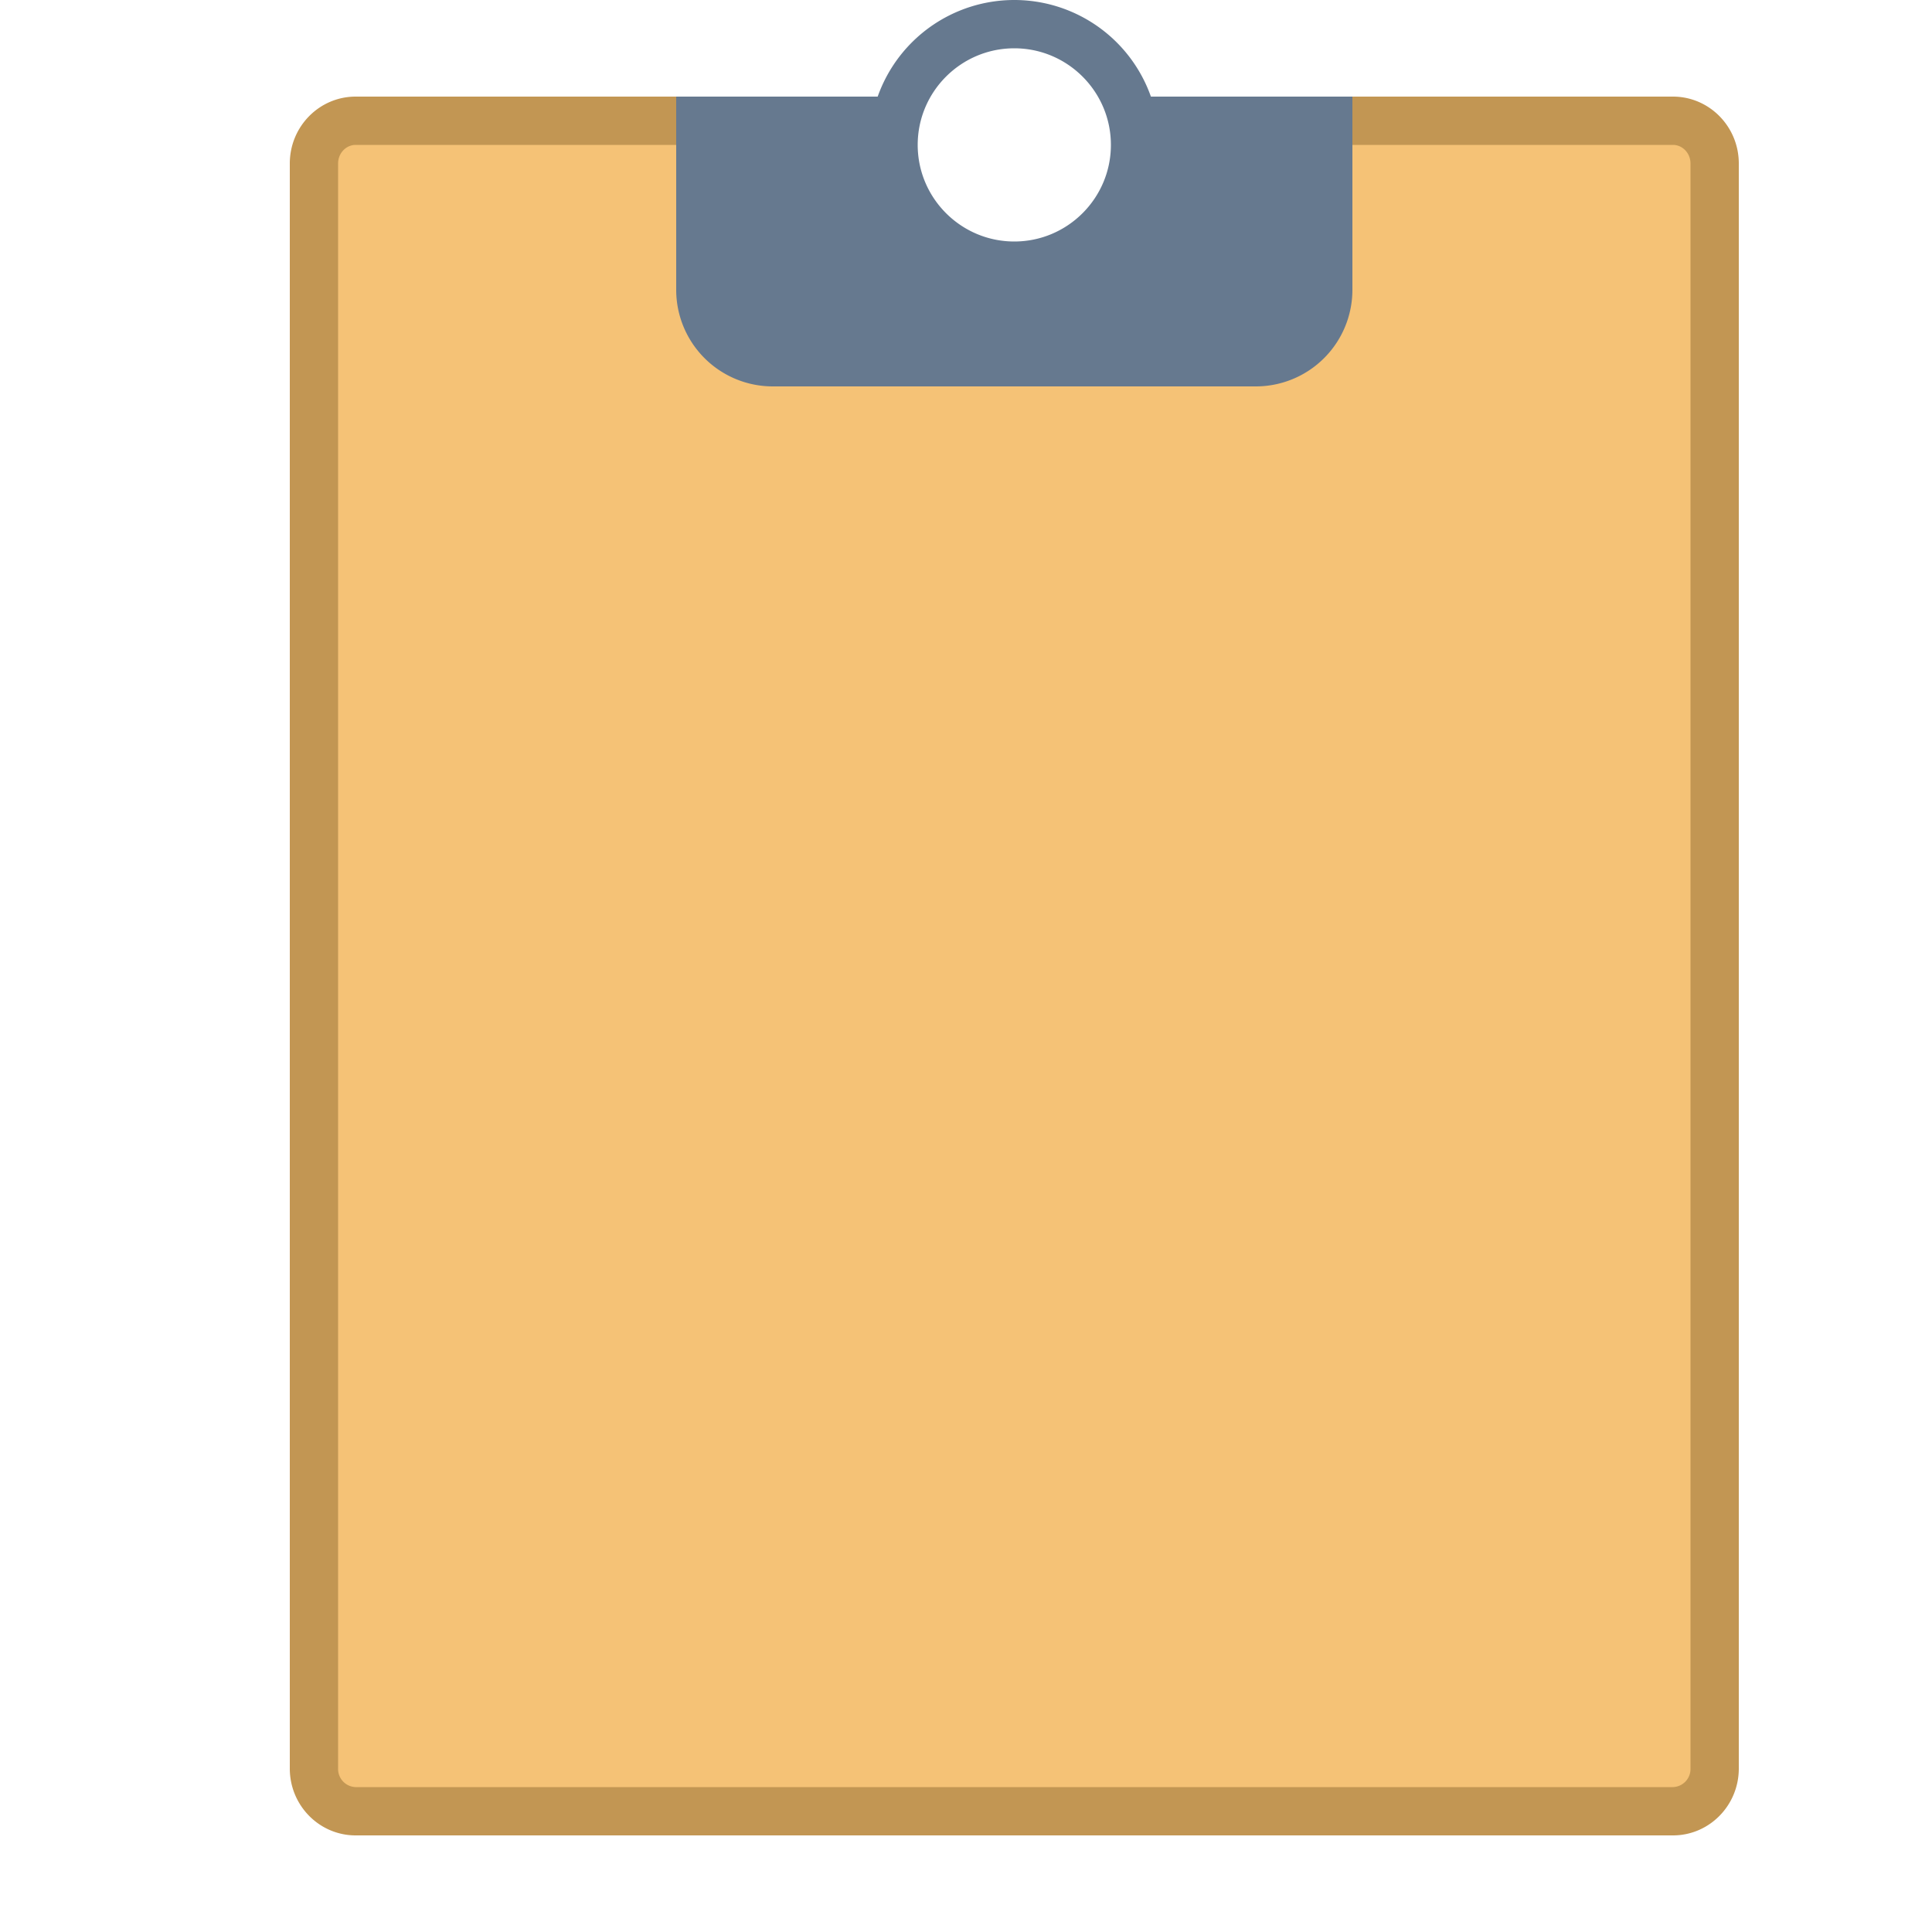 <svg viewBox="0 0 40 40" xmlns="http://www.w3.org/2000/svg"><path d="M7.363 37.5a.875.875 0 01-.863-.885V3.385c0-.488.388-.885.863-.885H17.54a3.14 3.14 0 00-.04.5c0 1.93 1.57 3.5 3.5 3.5s3.5-1.57 3.5-3.5a3.14 3.14 0 00-.04-.5h10.177c.476 0 .863.397.863.885v33.23a.876.876 0 01-.863.885H7.363z" fill="#f5c276"></path><path d="M34.636 3c.201 0 .364.173.364.385v33.231a.375.375 0 01-.364.384H7.364A.375.375 0 017 36.615V3.385C7 3.173 7.163 3 7.364 3H17c0 2.206 1.794 4 4 4s4-1.794 4-4h9.636m0-1h-10.82c.112.314.184.647.184 1a3 3 0 11-6 0c0-.353.072-.686.184-1H7.364C6.611 2 6 2.62 6 3.385v33.231C6 37.38 6.611 38 7.364 38h27.273c.752 0 1.363-.62 1.363-1.385V3.385C36 2.62 35.389 2 34.636 2z" fill="#c29653"></path><path d="M23.289 2a2.5 2.5 0 01-1.67 3.426A2.505 2.505 0 0118.5 3c0-.356.077-.693.211-1H14v4a2 2 0 002 2h10a2 2 0 002-2V2h-4.711z" fill="#66798f"></path><g><path d="M21 1c1.103 0 2 .897 2 2s-.897 2-2 2-2-.897-2-2 .897-2 2-2m0-1a3 3 0 100 6 3 3 0 000-6z" fill="#66798f"></path></g></svg>